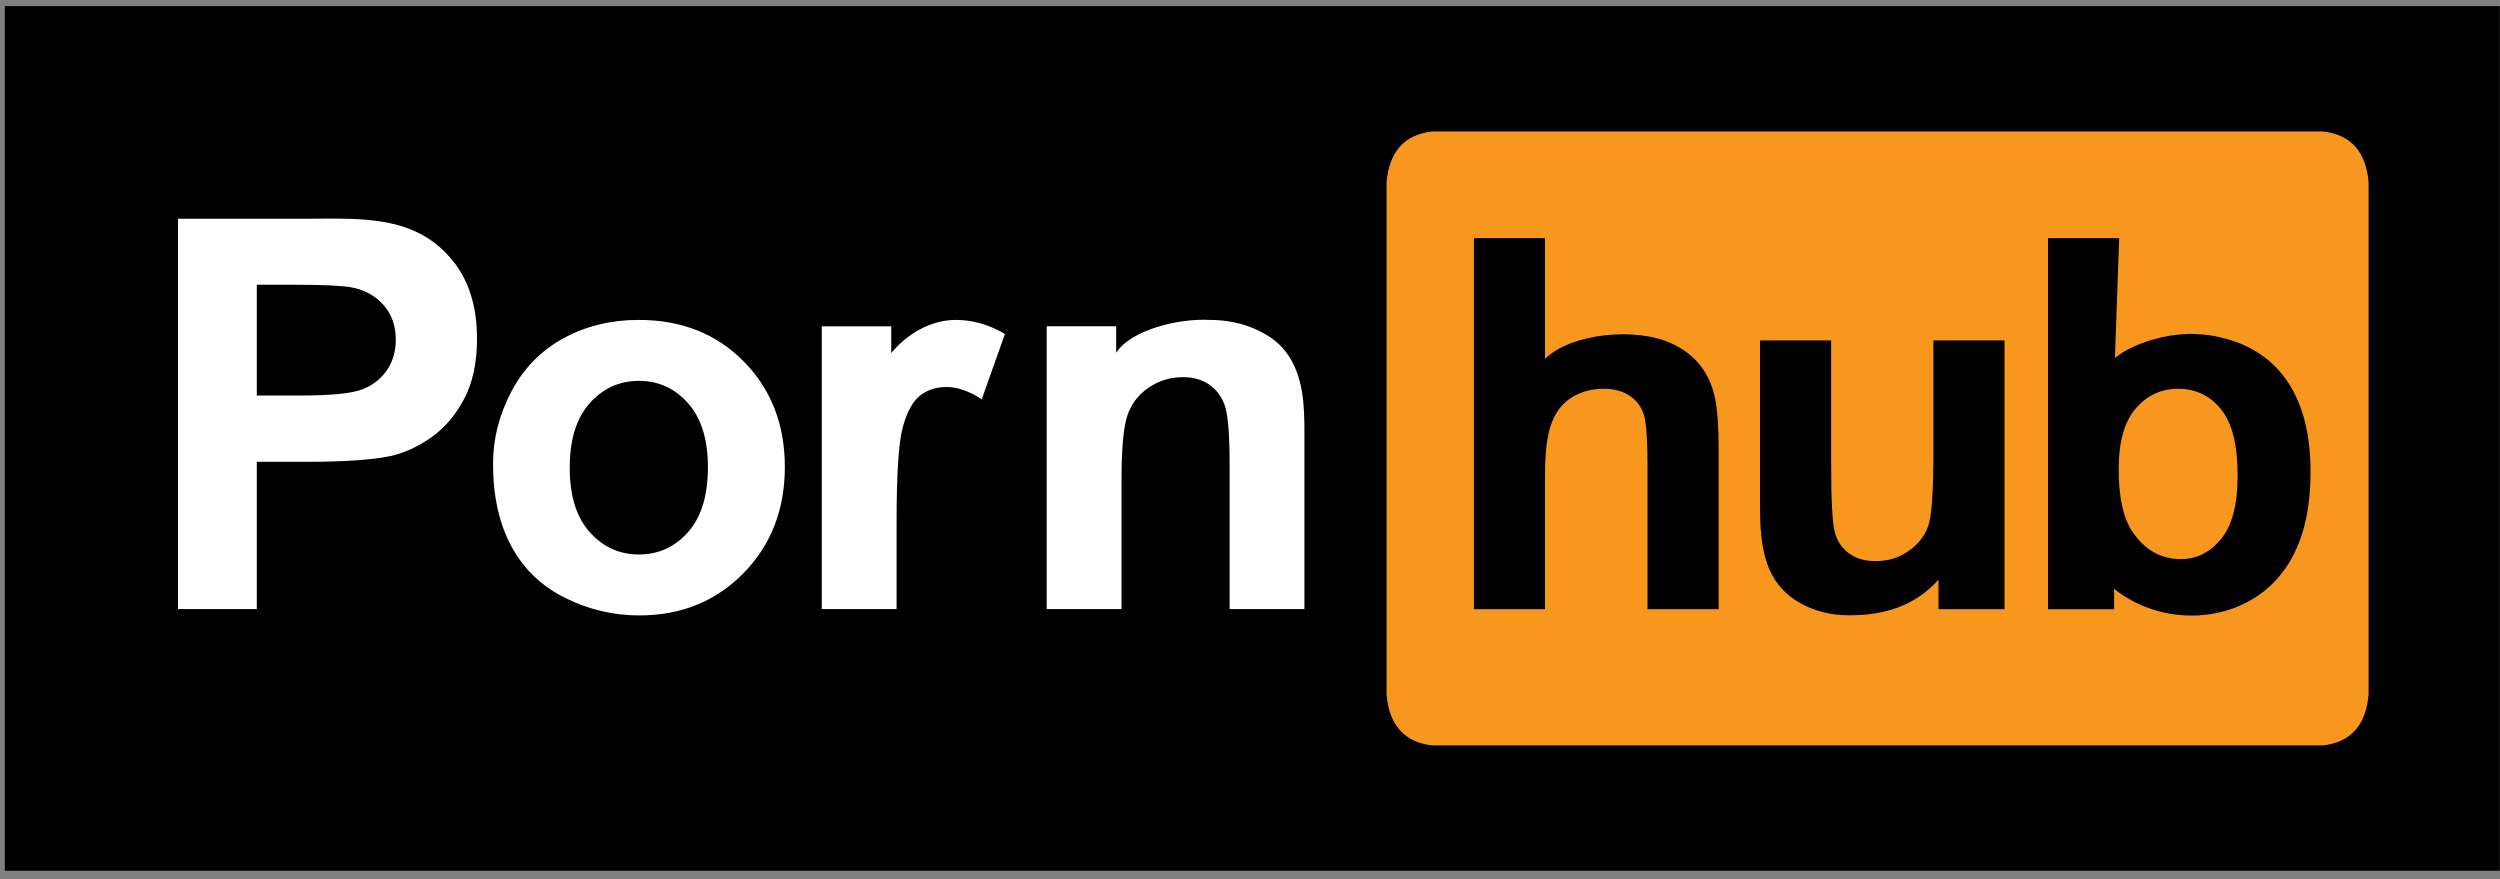<?xml version="1.0" encoding="UTF-8"?>
<svg xmlns="http://www.w3.org/2000/svg" xmlns:xlink="http://www.w3.org/1999/xlink" width="253pt" height="89pt" viewBox="0 0 253 89" version="1.1">
<rect x="0" y="0" width="253" height="89" fill="#808080" stroke="none"/>
<g id="surface1">
<path style=" stroke:none;fill-rule:evenodd;fill:rgb(0%,0%,0%);fill-opacity:1;" d="M 0.488 0.617 L 252.984 0.617 L 252.984 88.117 L 0.488 88.117 L 0.488 0.617 "/>
<path style=" stroke:none;fill-rule:evenodd;fill:rgb(96.875%,59.18%,11.377%);fill-opacity:1;" d="M 235.09 13.305 L 144.938 13.305 C 142.133 13.621 140.59 15.336 140.316 18.465 L 140.316 70.273 C 140.586 73.398 142.125 75.105 144.91 75.434 L 235.109 75.434 C 237.895 75.105 239.434 73.398 239.703 70.273 L 239.703 18.465 C 239.434 15.336 237.891 13.621 235.09 13.305 "/>
<path style=" stroke:none;fill-rule:evenodd;fill:rgb(0%,0%,0%);fill-opacity:1;" d="M 230.574 37.434 C 229.047 35.742 226.988 34.656 224.754 34.156 C 224.109 33.988 223.379 33.867 222.562 33.832 C 219.602 33.562 215.801 34.746 214.031 36.23 L 214.461 24.102 L 207.262 24.098 L 207.262 61.656 L 213.949 61.656 L 213.949 59.586 C 218.766 63.465 226.34 63.242 230.512 58.504 C 232.723 55.992 233.828 52.414 233.828 47.77 C 233.828 43.277 232.742 39.832 230.574 37.434 Z M 224.773 54.547 C 223.656 55.902 222.301 56.582 220.715 56.582 C 218.645 56.582 216.988 55.625 215.742 53.711 C 214.855 52.363 214.41 50.281 214.41 47.461 C 214.41 44.73 214.98 42.695 216.125 41.352 C 217.27 40.012 218.703 39.344 220.43 39.344 C 222.188 39.344 223.633 40.031 224.758 41.402 C 225.887 42.777 226.449 45.02 226.449 48.129 C 226.449 51.051 225.891 53.188 224.773 54.547 Z M 195.66 45.926 C 195.66 49.816 195.484 52.266 195.125 53.266 C 194.766 54.262 194.098 55.102 193.125 55.773 C 192.152 56.449 191.051 56.785 189.82 56.785 C 188.746 56.785 187.855 56.535 187.156 56.031 C 186.457 55.527 185.973 54.844 185.711 53.98 C 185.445 53.117 185.312 50.777 185.312 46.949 L 185.312 34.449 L 178.117 34.449 L 178.117 51.664 C 178.117 54.223 178.438 56.23 179.09 57.684 C 179.738 59.133 180.785 60.262 182.238 61.066 C 183.691 61.867 185.328 62.27 187.156 62.27 C 190.633 62.27 193.789 61.348 196.176 58.656 L 196.176 61.652 L 202.859 61.652 L 202.859 34.449 L 195.66 34.449 Z M 169.164 34.758 C 165.555 33.09 159.066 33.703 156.355 36.305 L 156.355 24.098 L 149.16 24.098 L 149.16 61.652 L 156.355 61.652 L 156.355 48.027 C 156.355 45.738 156.574 44.008 157.012 42.84 C 157.445 41.668 158.133 40.793 159.074 40.211 C 160.012 39.633 161.078 39.344 162.277 39.344 C 163.316 39.344 164.184 39.57 164.875 40.02 C 165.566 40.473 166.051 41.086 166.32 41.852 C 166.594 42.621 166.73 44.43 166.73 47.281 L 166.73 61.652 L 173.93 61.652 L 173.93 45.695 C 173.93 43.254 173.805 41.449 173.559 40.289 C 173.008 37.691 171.582 35.875 169.164 34.758 "/>
<path style=" stroke:none;fill-rule:evenodd;fill:rgb(100%,100%,100%);fill-opacity:1;" d="M 130.109 35.582 C 129.398 34.648 128.352 33.879 126.969 33.277 C 125.586 32.676 124.059 32.375 122.387 32.375 C 119.359 32.203 114.441 33.359 112.957 35.711 L 112.957 33.02 L 105.926 33.02 L 105.926 61.637 L 113.496 61.637 L 113.496 48.676 C 113.496 45.48 113.688 43.285 114.074 42.102 C 114.461 40.914 115.176 39.965 116.219 39.246 C 117.258 38.527 118.438 38.168 119.746 38.168 C 120.77 38.168 121.645 38.422 122.375 38.922 C 123.102 39.426 123.629 40.129 123.949 41.035 C 124.273 41.945 124.438 43.941 124.438 47.031 L 124.438 61.637 L 132.008 61.637 L 132.008 43.852 C 132.008 40.961 131.926 37.98 130.109 35.582 Z M 90.195 35.73 L 90.195 33.023 L 83.164 33.023 L 83.164 61.637 L 90.734 61.637 L 90.734 52.801 C 90.734 47.93 90.945 44.734 91.367 43.207 C 91.789 41.68 92.367 40.625 93.105 40.039 C 93.84 39.457 94.738 39.164 95.801 39.164 C 96.895 39.164 98.078 39.578 99.355 40.402 L 101.699 33.801 C 100.102 32.852 98.441 32.375 96.715 32.375 C 94.195 32.375 91.762 33.805 90.195 35.73 Z M 64.633 32.375 C 61.832 32.375 59.293 32.992 57.023 34.234 C 54.75 35.473 52.992 37.27 51.754 39.621 C 50.516 41.977 49.895 44.41 49.895 46.926 C 49.895 50.211 50.516 53 51.754 55.289 C 52.992 57.582 54.801 59.32 57.184 60.504 C 59.562 61.688 62.066 62.281 64.688 62.281 C 68.926 62.281 72.441 60.859 75.234 58.012 C 78.031 55.164 79.426 51.578 79.426 47.246 C 79.426 42.953 78.043 39.402 75.277 36.59 C 72.512 33.781 68.961 32.375 64.633 32.375 Z M 69.633 53.848 C 68.293 55.359 66.637 56.113 64.66 56.113 C 62.684 56.113 61.023 55.359 59.676 53.848 C 58.328 52.34 57.656 50.164 57.656 47.328 C 57.656 44.492 58.328 42.316 59.676 40.809 C 61.023 39.301 62.684 38.543 64.66 38.543 C 66.637 38.543 68.293 39.301 69.633 40.809 C 70.969 42.316 71.641 44.473 71.641 47.273 C 71.641 50.148 70.969 52.34 69.633 53.848 Z M 30.812 22.137 L 18.016 22.137 L 18.016 61.637 L 25.988 61.637 L 25.988 46.734 L 31.188 46.734 C 34.801 46.734 37.559 46.547 39.461 46.168 C 40.863 45.863 42.242 45.238 43.598 44.297 C 44.953 43.355 46.07 42.059 46.953 40.402 C 47.832 38.754 48.273 36.711 48.273 34.285 C 48.273 31.145 47.508 28.578 45.984 26.594 C 42.172 21.645 36.469 22.137 30.812 22.137 Z M 39.152 37.469 C 38.551 38.348 37.719 38.996 36.66 39.406 C 35.602 39.82 33.496 40.027 30.355 40.027 L 25.988 40.027 L 25.988 28.816 L 29.844 28.816 C 32.719 28.816 34.629 28.906 35.582 29.086 C 36.875 29.32 37.945 29.906 38.789 30.84 C 39.633 31.773 40.055 32.957 40.055 34.395 C 40.055 35.562 39.754 36.586 39.152 37.469 "/>
</g>
</svg>
